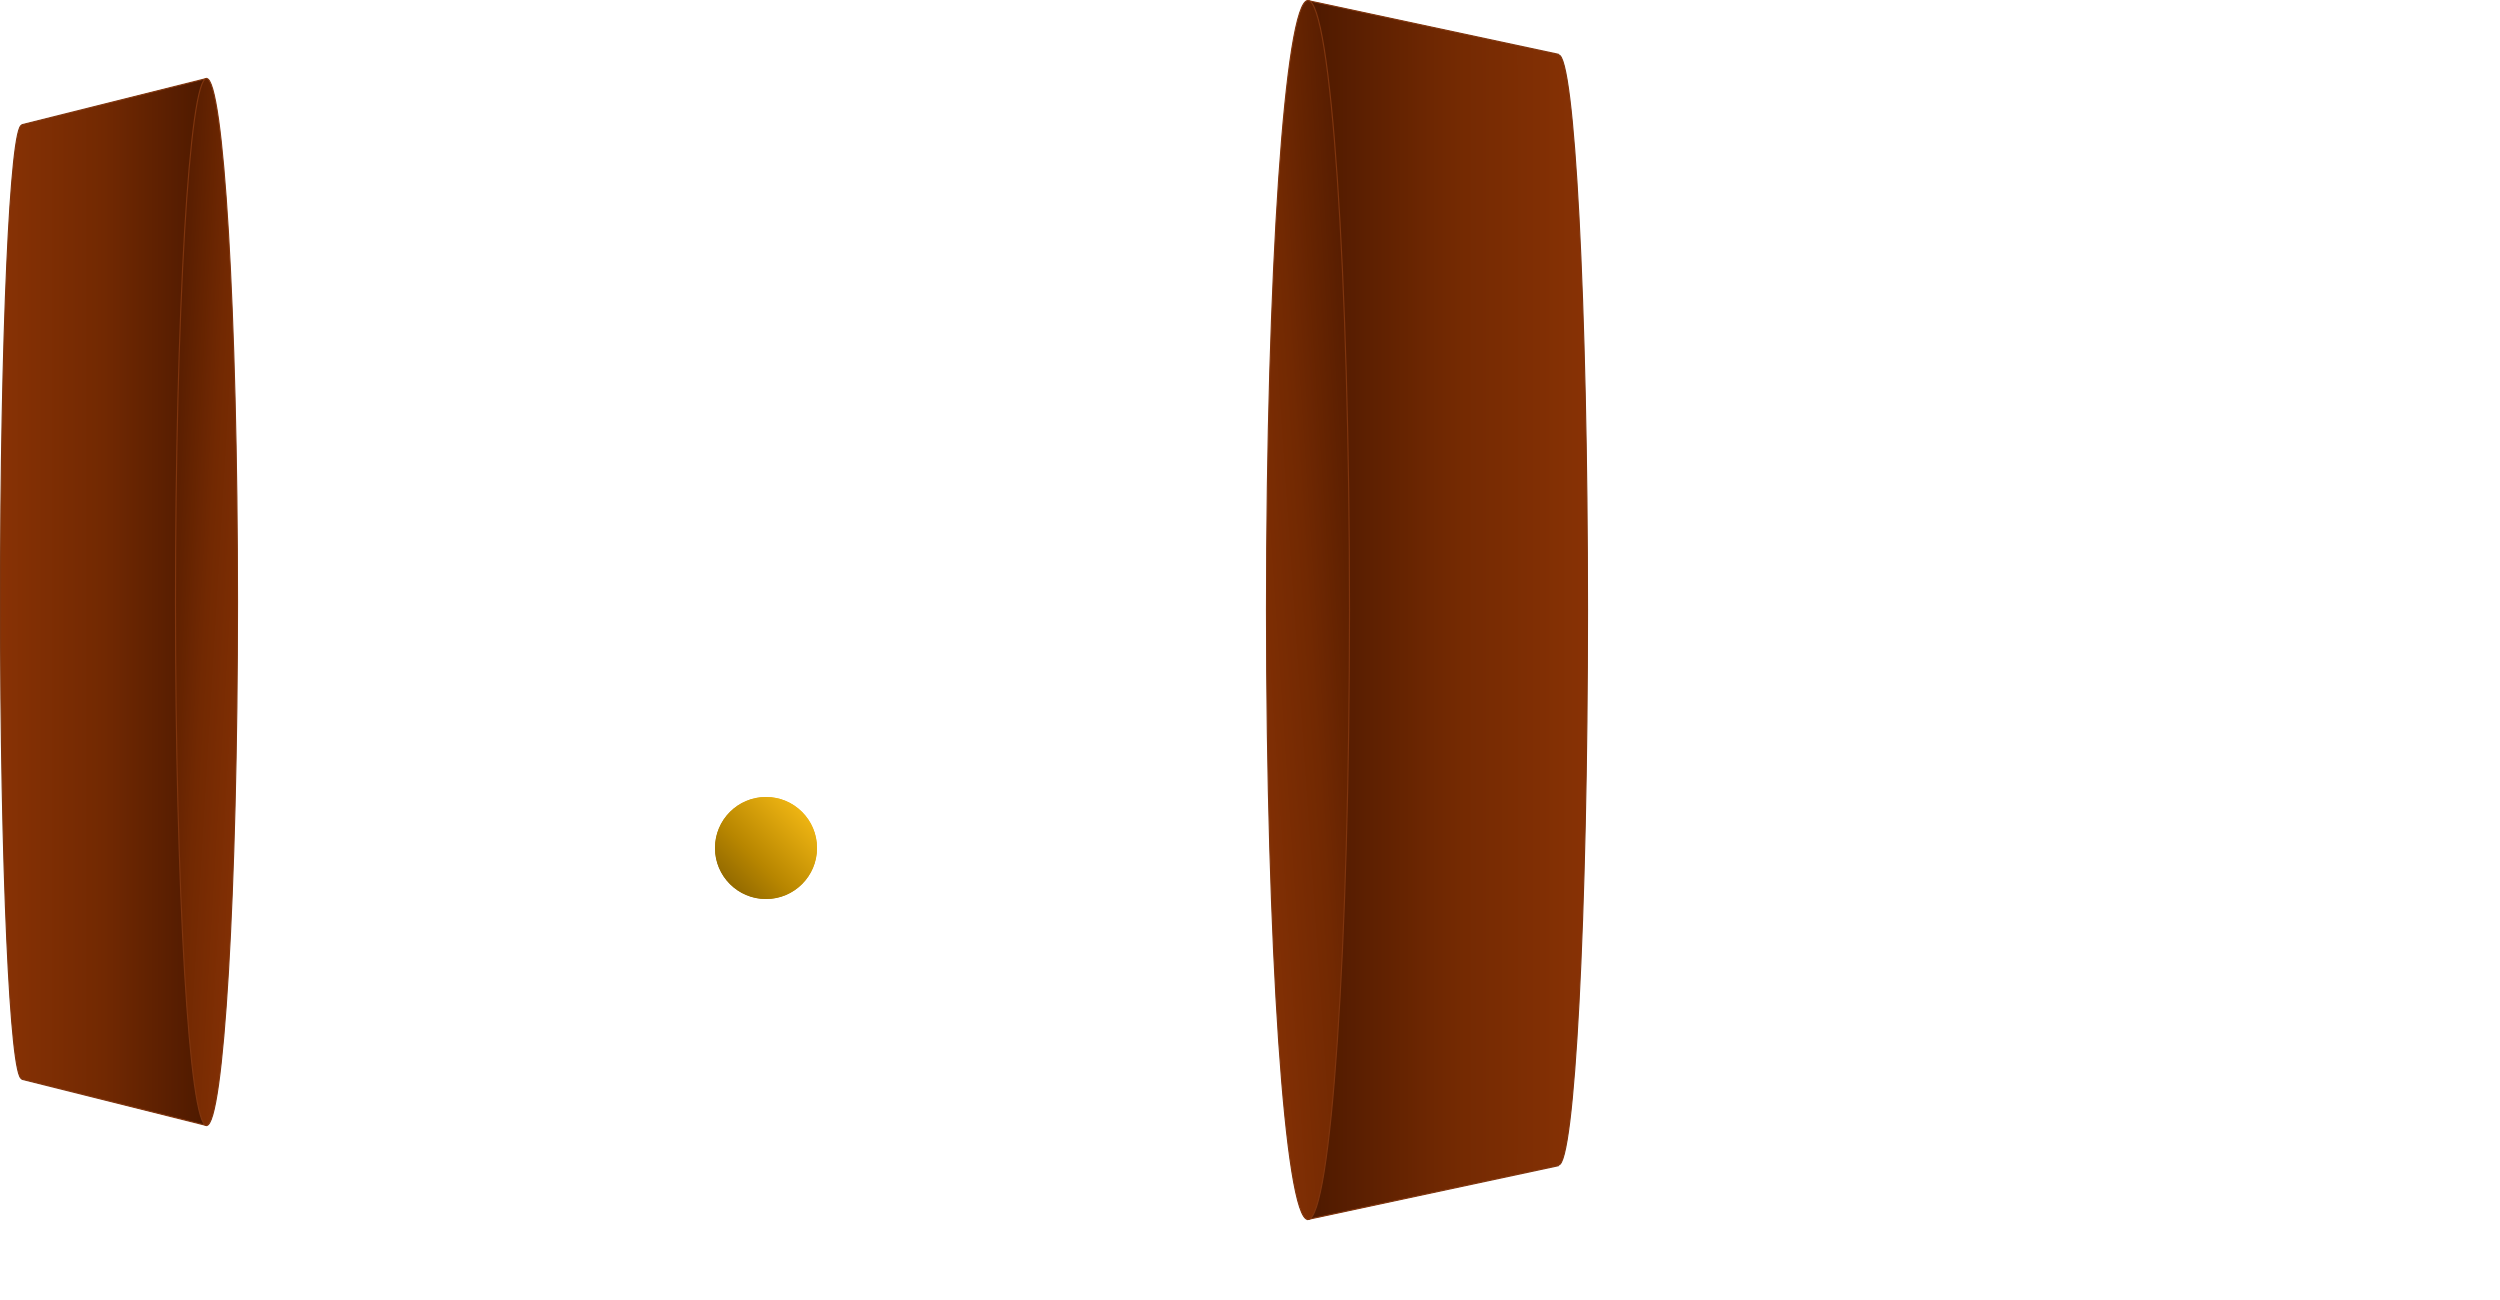 <svg viewBox="0 0 2500 1300" xmlns="http://www.w3.org/2000/svg" xmlns:xlink="http://www.w3.org/1999/xlink" xml:space="preserve" overflow="hidden">
    <defs>
        <linearGradient x1="206.5" y1="602" x2="0.5" y2="602" gradientUnits="userSpaceOnUse" spreadMethod="reflect" id="fill0">
            <stop offset="0" stop-color="#4D1900"/>
            <stop offset="0.5" stop-color="#722902"/>
            <stop offset="1" stop-color="#883205"/>
        </linearGradient>
        <linearGradient x1="144.717" y1="598.341" x2="268.283" y2="605.659" gradientUnits="userSpaceOnUse" spreadMethod="reflect" id="fill1">
            <stop offset="0" stop-color="#4D1900"/>
            <stop offset="0.5" stop-color="#722902"/>
            <stop offset="1" stop-color="#883205"/>
        </linearGradient>
        <radialGradient cx="0" cy="473825" r="491397" gradientUnits="userSpaceOnUse" spreadMethod="pad" id="fill2" gradientTransform="matrix(0 0 0 0 220 509)">
            <stop offset="0" stop-color="#7F5B00"/>
            <stop offset="0.5" stop-color="#B88600"/>
            <stop offset="1" stop-color="#DBA100"/>
        </radialGradient>
        <linearGradient x1="609.5" y1="280" x2="609.5" y2="0" gradientUnits="userSpaceOnUse" spreadMethod="reflect" id="fill3">
            <stop offset="0" stop-color="#4D1900"/>
            <stop offset="0.5" stop-color="#722902"/>
            <stop offset="1" stop-color="#883205"/>
        </linearGradient>
        <linearGradient x1="-41.117" y1="603.875" x2="124.117" y2="615.125" gradientUnits="userSpaceOnUse" spreadMethod="reflect" id="fill4">
            <stop offset="0" stop-color="#4D1900"/>
            <stop offset="0.5" stop-color="#722902"/>
            <stop offset="1" stop-color="#883205"/>
        </linearGradient>
        <radialGradient cx="-0.031" cy="551411" r="580080" fx="0" fy="551411" gradientUnits="userSpaceOnUse" spreadMethod="pad" id="fill5" gradientTransform="scale(0 0)">
            <stop offset="0" stop-color="#7F5B00"/>
            <stop offset="0.5" stop-color="#B88600"/>
            <stop offset="1" stop-color="#DBA100"/>
        </radialGradient>
        <radialGradient cx="0.062" cy="1221971" r="1728128" fx="0" gradientUnits="userSpaceOnUse" spreadMethod="pad" id="fill6" gradientTransform="matrix(0 0 0 0 546 627)">
            <stop offset="0" stop-color="#765700"/>
            <stop offset="0.23" stop-color="#C49100"/>
            <stop offset="1" stop-color="#FFC82D"/>
        </radialGradient>
        <radialGradient cx="-0.062" cy="1077883" r="1518491" fx="0" fy="1077883" gradientUnits="userSpaceOnUse" spreadMethod="pad" id="fill7" gradientTransform="matrix(0 0 0 0 573 653)">
            <stop offset="0" stop-color="#B48500"/>
            <stop offset="0.44" stop-color="#E6AA00"/>
            <stop offset="1" stop-color="#F6B600"/>
        </radialGradient>
        <radialGradient cx="-0.031" cy="703811" r="991428" fx="0" gradientUnits="userSpaceOnUse" spreadMethod="pad" id="fill8" gradientTransform="matrix(0 0 0 0 640 721)">
            <stop offset="0" stop-color="#F6B600"/>
            <stop offset="0.55" stop-color="#E6AA00"/>
            <stop offset="1" stop-color="#DEA400"/>
        </radialGradient>
        <linearGradient x1="715" y1="899" x2="817" y2="797" gradientUnits="userSpaceOnUse" spreadMethod="reflect" id="fill9">
            <stop offset="0" stop-color="#7F5B00"/>
            <stop offset="0.4" stop-color="#B88600"/>
            <stop offset="1" stop-color="#FFC319"/>
        </linearGradient>
    </defs>
    <style id="style">
         <!-- 
            The styling enables animation. See file GK_REYONG.svg for an explanation.
         -->
       .target *{
            fill: inherit;
        }
        .GONG-shape {
            fill: url(#fill5);
        }
        .PUR-shape {
            fill: url(#fill2);
        }
        .TONG-shape {
            fill: url(#fill9);
        }
            <!-- The following sections will give control of the highlighting from the javascript application -->
        :root {
            --alpha: 1;
            --color:orange;
        }
        .highlight {
          fill: orange;
          opacity: 1;
        }
    </style>
    <g  id="PUR-shape" class="PUR-shape">
        <path id="kempur-border" class="fixed-item" d="M206.5 78.5 206.5 1125.5 21.989 1079.3 21.989 1078.35 21.836 1078.69C10.053 1078.69 0.5 865.25 0.5 601.953 0.5 338.657 10.053 125.213 21.836 125.213L21.989 125.558 21.989 124.703Z" stroke="#80350E" stroke-width="1.146" stroke-miterlimit="8" fill="url(#fill0)" fill-rule="evenodd"/>
        <path id="kempur-rim" class="fixed-item" d="M175.5 602C175.5 312.879 189.379 78.5 206.5 78.5 223.621 78.5 237.5 312.879 237.5 602 237.5 891.121 223.621 1125.5 206.5 1125.5 189.379 1125.5 175.5 891.121 175.5 602Z" stroke="#80350E" stroke-width="1.146" stroke-miterlimit="8" fill="url(#fill1)" fill-rule="evenodd"/>
        <path id="kempur-knob" class="fixed-item" d="M232.7 509 235.533 512.85 235.533 509C251.267 535.25 267 561.5 267 590 267 618.5 251.267 649.25 235.533 680L235.533 676.15 232.7 680C225.686 680 220 641.72 220 594.5 220 547.28 225.686 509 232.7 509Z" fill="url(#fill2)" fill-rule="evenodd"/>
        <path id="PUR" class="highlight-target" d="M232.7 509 235.533 512.85 235.533 509C251.267 535.25 267 561.5 267 590 267 618.5 251.267 649.25 235.533 680L235.533 676.15 232.7 680C225.686 680 220 641.72 220 594.5 220 547.28 225.686 509 232.7 509Z" fill="url(#fill2)" fill-rule="evenodd"/>
    </g>
    <g  id="GONG-shape" class="GONG-shape">
        <path id="gong-border" class="fixed-item" d="M1219 280 0 280 53.793 29.209 54.898 29.209 54.496 29C54.496 12.984 303.004 0 609.555 0 916.105 0 1164.61 12.984 1164.61 29L1164.21 29.209 1165.21 29.209Z" stroke="#80350E" stroke-width="1.146" stroke-miterlimit="8" fill="url(#fill3)" fill-rule="evenodd" transform="matrix(-6.12323e-17 -1 -1 6.12323e-17 1587.5 1219.5)"/>
        <path id="gong-rim" class="fixed-item" d="M0 609.5C-5.28352e-15 272.883 18.58-7.75975e-14 41.5-1.55195e-13 64.42-3.1039e-13 83 272.883 83 609.5 83 946.118 64.42 1219 41.5 1219 18.58 1219-2.64176e-14 946.118 0 609.5Z" stroke="#80350E" stroke-width="1.146" stroke-miterlimit="8" fill="url(#fill4)" fill-rule="evenodd" transform="matrix(-1 0 0 1 1349.5 0.5)"/>
        <path id="gong-knob" class="fixed-item" d="M17.564 0 21.482 4.48 21.482 0C43.241 30.548 65 61.096 65 94.263 65 127.429 43.241 163.215 21.482 199L21.482 194.52 17.564 199C7.864 199 0 154.453 0 99.5 0 44.547 7.864 0 17.564 0Z" fill="url(#fill5)" fill-rule="evenodd" transform="matrix(-1 0 0 1 1289 502)"/>
        <path id="GIR" class="highlight-target" d="M17.564 0 21.482 4.48 21.482 0C43.241 30.548 65 61.096 65 94.263 65 127.429 43.241 163.215 21.482 199L21.482 194.52 17.564 199C7.864 199 0 154.453 0 99.5 0 44.547 7.864 0 17.564 0Z" fill="url(#fill5)" fill-rule="evenodd" transform="matrix(-1 0 0 1 1289 502)"/>
    </g>
    <g  id="TONG-shape" class="TONG-shape">
        <path id="tong-outer-border" class="fixed-item" d="M546 847.5C546 725.721 644.721 627 766.5 627 888.279 627 987 725.721 987 847.5 987 969.279 888.279 1068 766.5 1068 644.721 1068 546 969.279 546 847.5Z" fill="url(#fill6)" fill-rule="evenodd"/>
        <path id="tong-inner-border" class="fixed-item" d="M573 847.5C573 740.081 659.409 653 766 653 872.591 653 959 740.081 959 847.5 959 954.919 872.591 1042 766 1042 659.409 1042 573 954.919 573 847.5Z" fill="url(#fill7)" fill-rule="evenodd"/>
        <path id="tong-rim" class="fixed-item" d="M640 848C640 777.86 696.412 721 766 721 835.588 721 892 777.86 892 848 892 918.14 835.588 975 766 975 696.412 975 640 918.14 640 848Z" fill="url(#fill8)" fill-rule="evenodd"/>
        <path id="tong-knob" class="fixed-item" d="M715 848C715 819.834 737.833 797 766 797 794.167 797 817 819.834 817 848 817 876.167 794.167 899 766 899 737.833 899 715 876.167 715 848Z" fill="url(#fill9)" fill-rule="evenodd"/>
        <path id="TONG" class="highlight-target" d="M715 848C715 819.834 737.833 797 766 797 794.167 797 817 819.834 817 848 817 876.167 794.167 899 766 899 737.833 899 715 876.167 715 848Z" fill-rule="evenodd"/>
    </g>
</svg>